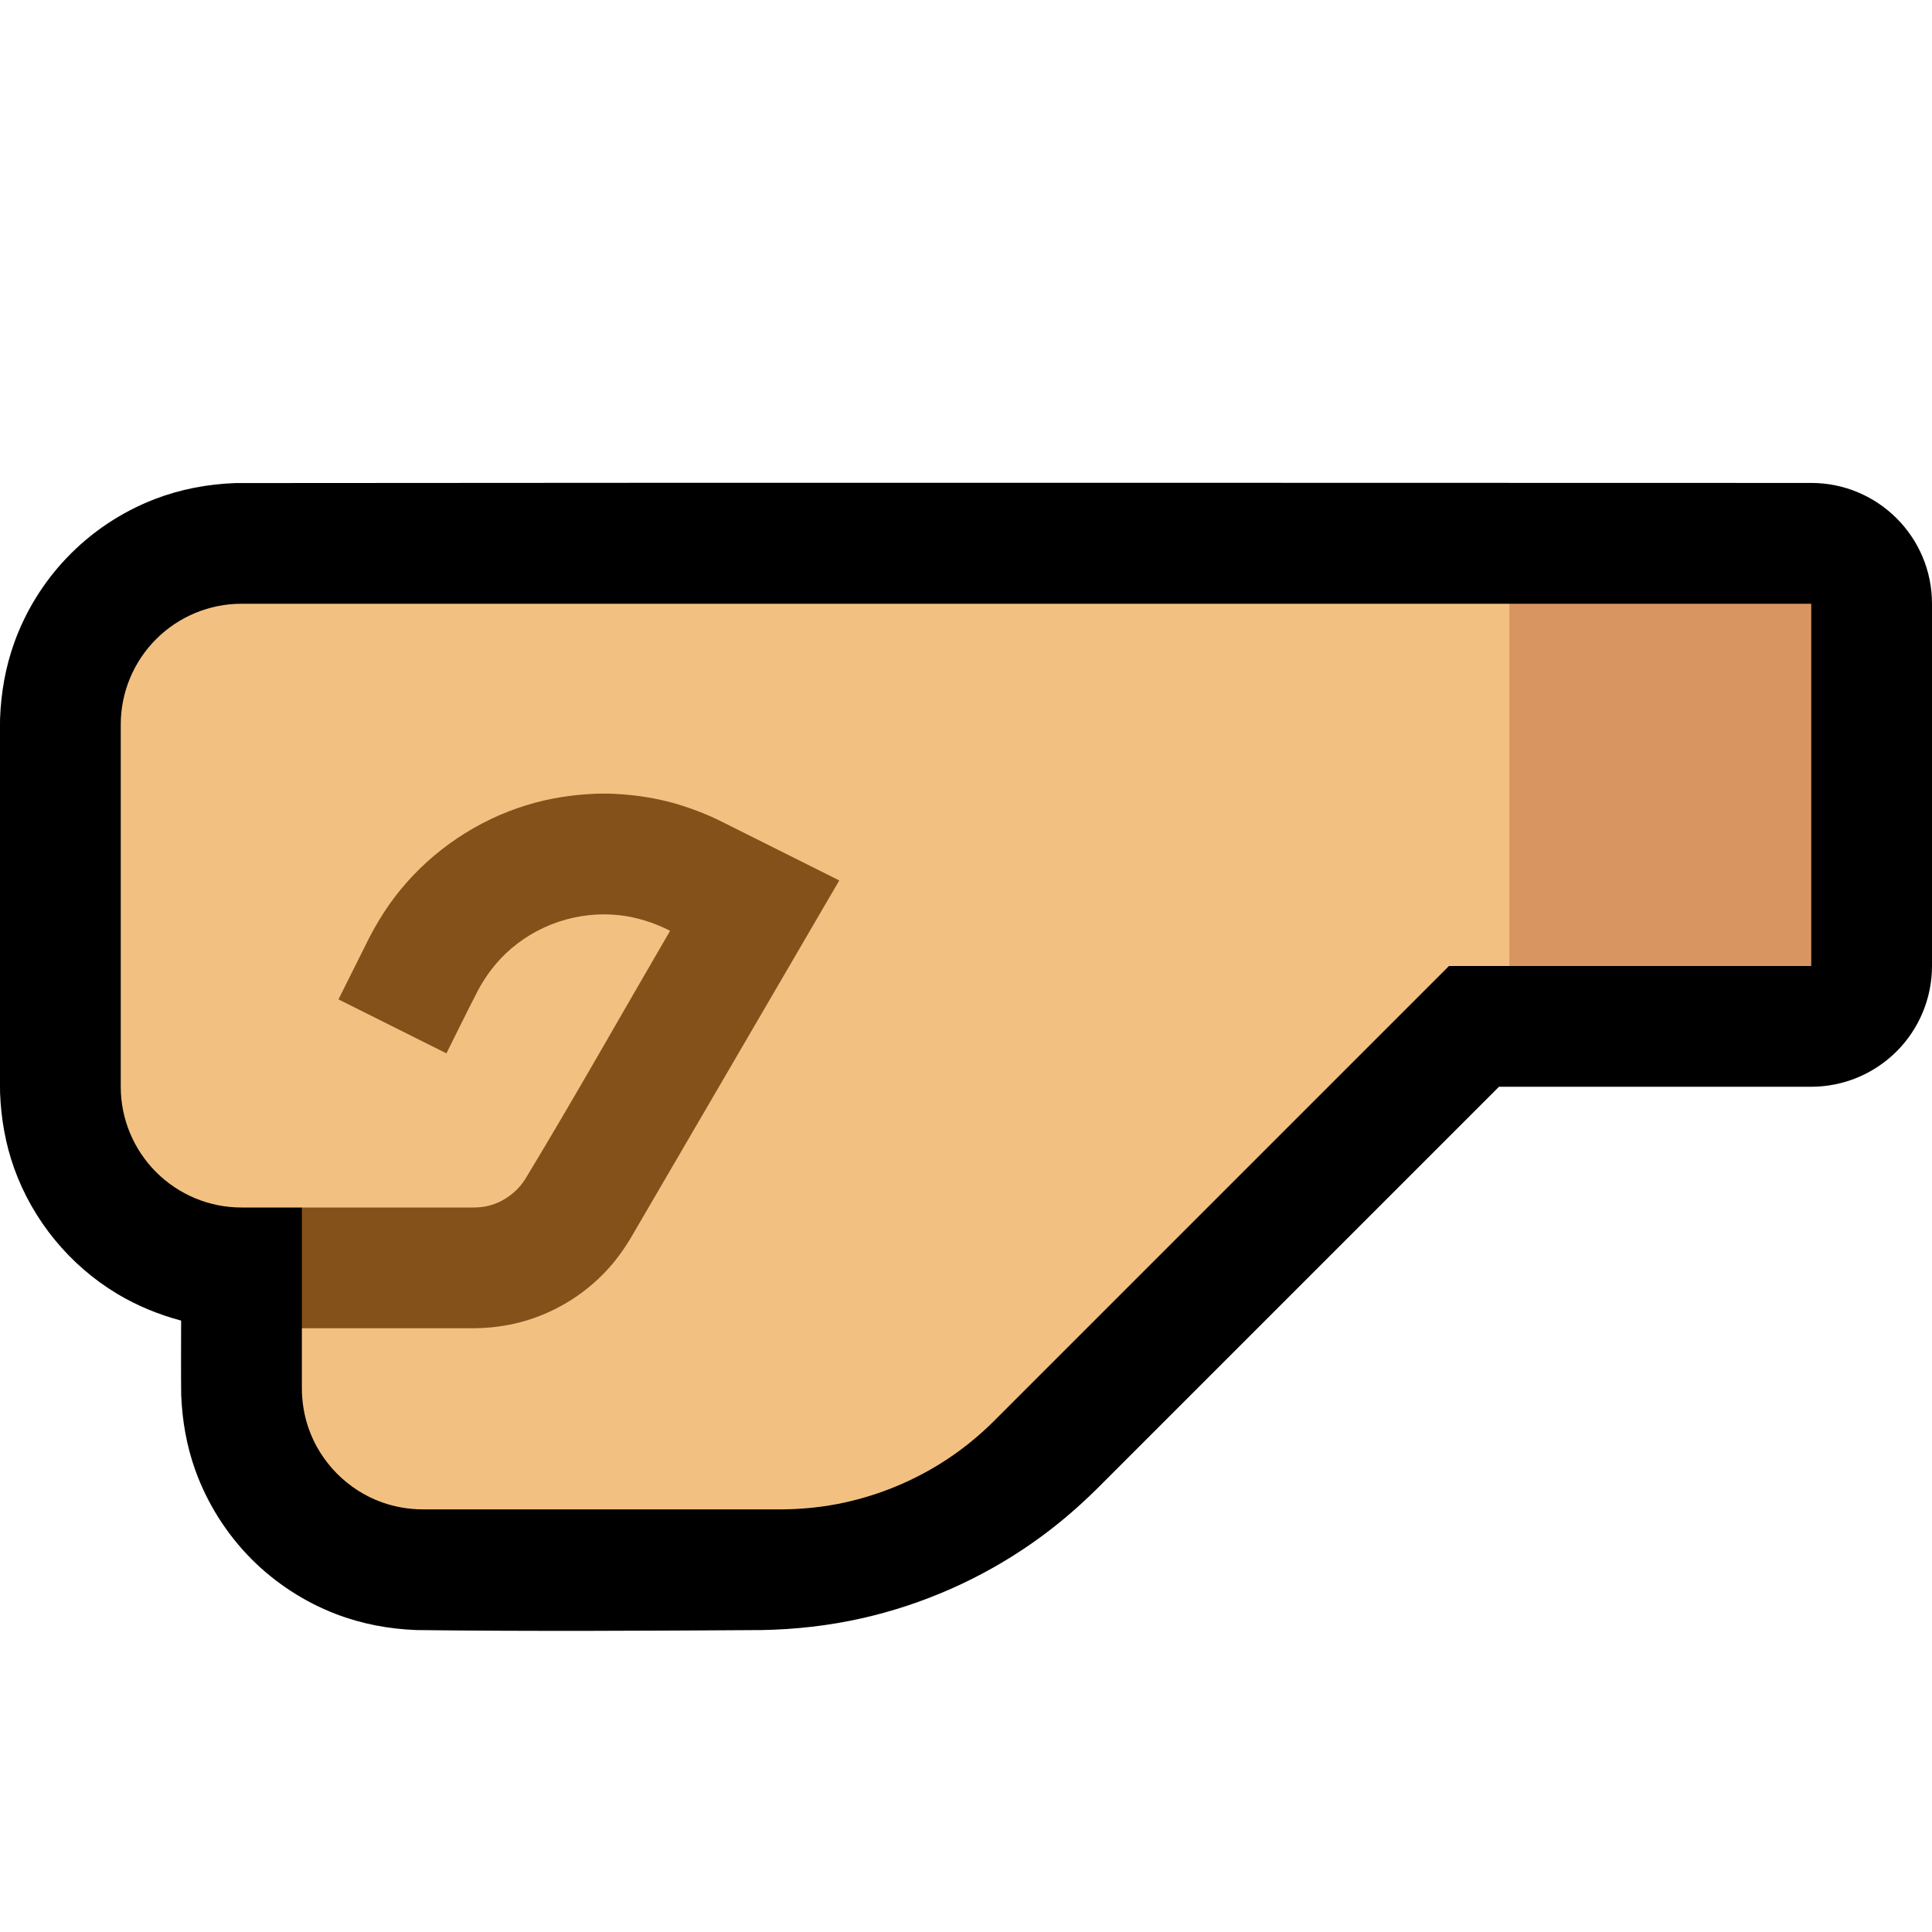 <?xml version="1.0" encoding="UTF-8" standalone="no"?>
<!DOCTYPE svg PUBLIC "-//W3C//DTD SVG 1.1//EN" "http://www.w3.org/Graphics/SVG/1.1/DTD/svg11.dtd">
<svg width="100%" height="100%" viewBox="0 0 32 32" version="1.1" xmlns="http://www.w3.org/2000/svg" xmlns:xlink="http://www.w3.org/1999/xlink" xml:space="preserve" xmlns:serif="http://www.serif.com/" style="fill-rule:evenodd;clip-rule:evenodd;stroke-linejoin:round;stroke-miterlimit:2;">

    <rect id="fist_facing_left--hmn-" serif:id="fist_facing_left [hmn]" x="0" y="0" width="32" height="32" style="fill:none;"/>
    <clipPath id="_clip1">
        <rect x="0" y="0" width="32" height="32"/>
    </clipPath>
    <g clip-path="url(#_clip1)">
        <g id="outline">
            <path d="M3.901,8.001c-0.46,0.017 -0.911,0.101 -1.341,0.267c-0.551,0.213 -1.051,0.547 -1.458,0.975c-0.383,0.402 -0.681,0.885 -0.868,1.408c-0.144,0.403 -0.217,0.823 -0.233,1.25c-0.025,2.066 -0.025,4.132 0,6.198c0.016,0.427 0.089,0.847 0.233,1.25c0.31,0.866 0.922,1.611 1.712,2.084c0.329,0.196 0.684,0.342 1.054,0.44c0,0.409 -0.004,0.817 0.001,1.226c0.016,0.427 0.089,0.847 0.233,1.25c0.199,0.554 0.521,1.063 0.937,1.48c0.394,0.393 0.87,0.703 1.389,0.903c0.43,0.166 0.881,0.25 1.34,0.267c1.905,0.023 3.81,0.012 5.714,0c0.559,-0.01 1.115,-0.072 1.66,-0.195c1.018,-0.229 1.988,-0.659 2.841,-1.259c0.376,-0.264 0.725,-0.561 1.052,-0.884l6.661,-6.661l5.172,0c0.53,0 1.039,-0.211 1.414,-0.586c0.375,-0.375 0.586,-0.884 0.586,-1.414c0,-1.743 0,-4.258 0,-6.001c0,-1.104 -0.895,-1.999 -1.999,-2c-5.077,-0.002 -18.596,-0.006 -26.1,0.002Z" style="fill-rule:nonzero;"/>
        </g>
        <g id="emoji">
            <path d="M25,10l5,0l0,6l-5,0l-1,-3l1,-3Z" style="fill:#D99561;"/>
            <path d="M25,16l-1,0l-7.536,7.536c-0.269,0.268 -0.567,0.506 -0.89,0.707c-0.527,0.328 -1.115,0.557 -1.725,0.672c-0.293,0.055 -0.591,0.082 -0.889,0.085l-5.96,0c-0.23,-0.001 -0.458,-0.04 -0.674,-0.117c-0.567,-0.203 -1.021,-0.662 -1.217,-1.232c-0.072,-0.209 -0.108,-0.429 -0.109,-0.651l0,-1l1,-1l-1,-1l-1.001,0c-0.53,0 -1.038,-0.211 -1.413,-0.586c-0.375,-0.375 -0.586,-0.884 -0.586,-1.414c0,-1.743 0,-4.257 0,-6c0,-0.53 0.211,-1.039 0.586,-1.414c0.375,-0.375 0.884,-0.586 1.414,-0.586c4.343,0 21,0 21,0l0,6Z" style="fill:#F2C181;"/>
            <path d="M7.843,20c0.08,-0.001 0.159,-0.008 0.237,-0.026c0.213,-0.05 0.399,-0.17 0.54,-0.335c0.028,-0.034 0.053,-0.07 0.078,-0.107c0.822,-1.358 1.601,-2.743 2.401,-4.115l-0.044,-0.022c-0.246,-0.119 -0.505,-0.201 -0.776,-0.234c-0.693,-0.083 -1.401,0.153 -1.905,0.635c-0.182,0.174 -0.33,0.375 -0.451,0.596c-0.18,0.349 -0.353,0.703 -0.529,1.055l-1.788,-0.894l0.504,-1.009c0.147,-0.285 0.317,-0.555 0.52,-0.803c0.542,-0.662 1.278,-1.156 2.095,-1.406c0.377,-0.116 0.764,-0.174 1.157,-0.189c0.107,-0.002 0.106,-0.002 0.213,-0.001c0.283,0.01 0.564,0.041 0.841,0.102c0.28,0.061 0.549,0.153 0.812,0.265c0.096,0.043 0.095,0.043 0.19,0.089l1.963,0.982l-3.462,5.936c-0.119,0.195 -0.252,0.378 -0.41,0.544c-0.378,0.4 -0.867,0.691 -1.398,0.834c-0.253,0.068 -0.51,0.099 -0.771,0.103l-2.86,0l0,-2c-0.333,0 2.843,0 2.843,0Z" style="fill:#84511A;"/>
        </g>
    </g>
</svg>
